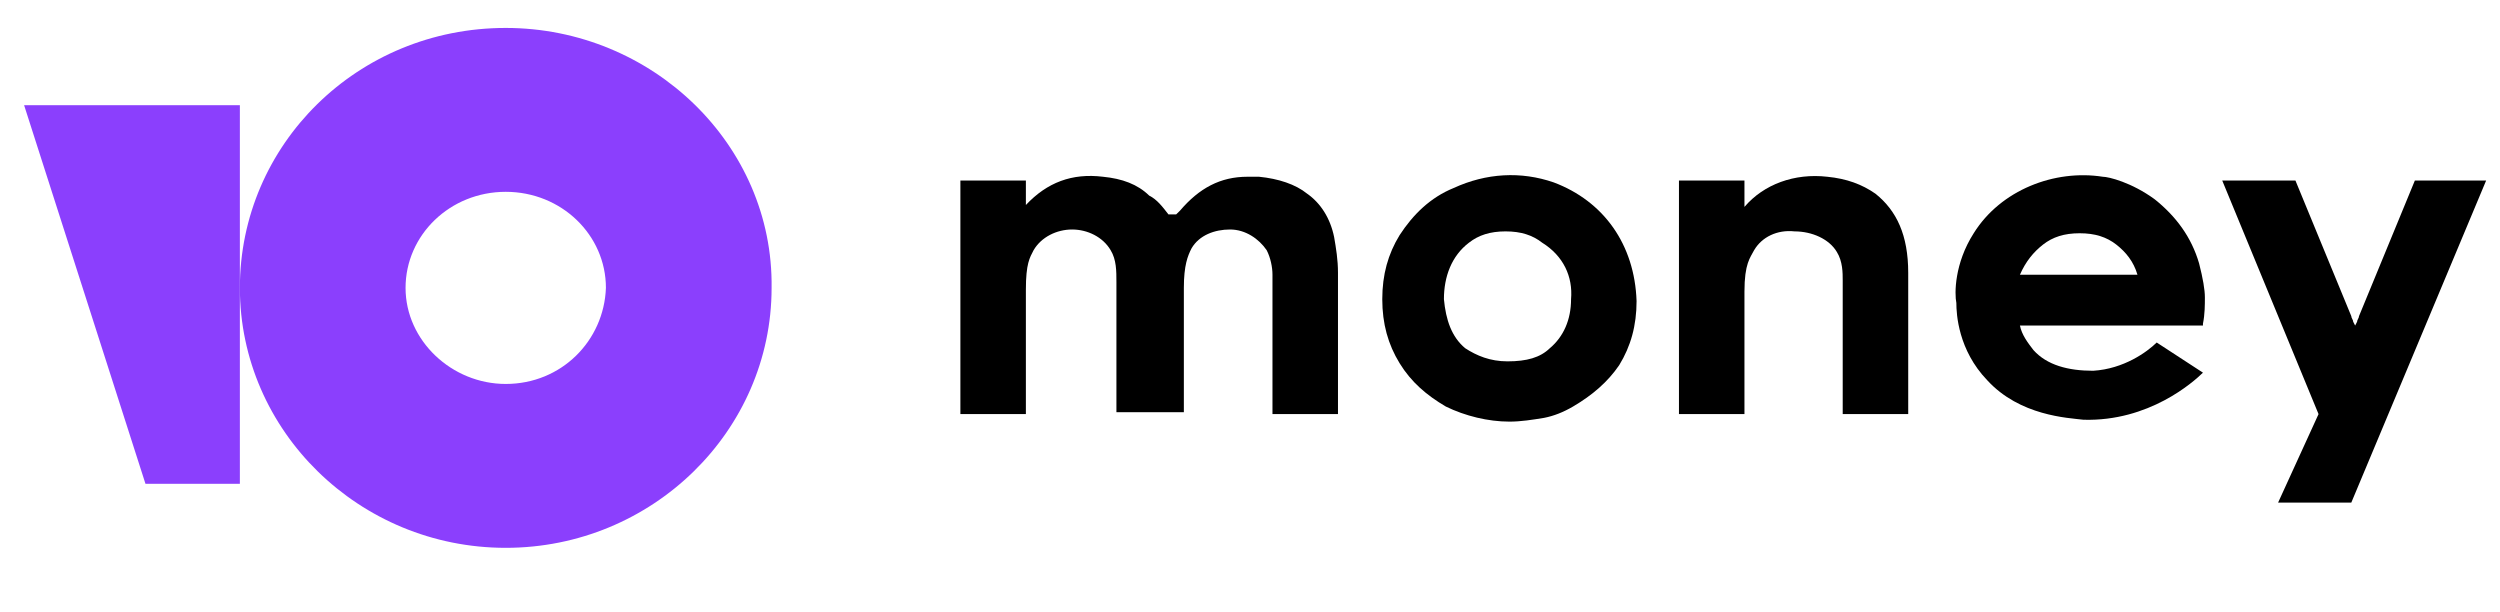 <svg width="188" height="46" viewBox="0 0 188 46" fill="none" xmlns="http://www.w3.org/2000/svg">
<path d="M181.598 13.575L177.397 23.774C177.397 23.916 177.252 24.057 177.252 24.199L177.107 24.482L176.962 24.199C176.962 24.057 176.817 23.916 176.817 23.774L172.616 13.575H167.111L174.354 31.14L171.312 37.797H176.817L186.958 13.575H181.598Z" fill="black"/>
<path d="M141.035 14.567C140.021 13.859 138.862 13.434 137.413 13.292C134.95 13.009 132.632 13.859 131.183 15.559V13.575H126.258V31.14H131.183V21.933C131.183 19.808 131.618 19.383 131.908 18.817C132.487 17.825 133.646 17.258 134.95 17.4C136.254 17.4 137.558 17.967 138.137 18.958C138.572 19.667 138.572 20.516 138.572 21.083C138.572 22.641 138.572 31.14 138.572 31.14H143.498V20.516C143.498 17.683 142.628 15.842 141.035 14.567Z" fill="black"/>
<path d="M116.84 13.717C114.378 12.867 111.77 13.008 109.307 14.142C107.569 14.85 106.265 16.125 105.251 17.683C104.381 19.099 103.947 20.658 103.947 22.499C103.947 24.341 104.381 25.899 105.251 27.315C106.12 28.732 107.279 29.723 108.728 30.573C110.176 31.282 111.915 31.706 113.508 31.706C114.378 31.706 115.247 31.565 116.116 31.423C116.84 31.282 117.565 30.998 118.289 30.573C119.738 29.723 120.897 28.732 121.766 27.457C122.635 26.04 123.07 24.482 123.07 22.641C122.925 18.391 120.607 15.133 116.84 13.717ZM118.144 22.499C118.144 24.057 117.565 25.332 116.551 26.182C115.826 26.89 114.812 27.174 113.363 27.174C112.06 27.174 111.045 26.749 110.176 26.182C109.162 25.332 108.728 24.057 108.583 22.499C108.583 20.799 109.162 19.241 110.466 18.25C111.19 17.683 112.06 17.4 113.219 17.4C114.378 17.4 115.247 17.683 115.971 18.25C117.565 19.241 118.289 20.799 118.144 22.499Z" fill="black"/>
<path d="M98.298 14.566C97.428 13.858 96.125 13.433 94.676 13.291C94.386 13.291 94.096 13.291 93.807 13.291C91.778 13.291 90.185 14.141 88.736 15.841L88.446 16.124H87.867C87.432 15.558 86.998 14.991 86.418 14.708C85.549 13.858 84.39 13.433 82.941 13.291C80.623 13.008 78.74 13.716 77.146 15.416V13.575H72.221V31.139H77.146V21.932V21.79C77.146 19.807 77.436 19.382 77.726 18.816C78.305 17.824 79.464 17.258 80.623 17.258C81.782 17.258 82.941 17.824 83.521 18.816C83.955 19.524 83.955 20.374 83.955 21.224V30.998H89.026V21.649C89.026 19.949 89.316 19.241 89.605 18.674C90.185 17.682 91.344 17.258 92.503 17.258C93.662 17.258 94.676 17.966 95.255 18.816C95.545 19.382 95.69 20.09 95.69 20.657C95.69 20.94 95.69 21.082 95.69 21.365V31.139H100.616V20.515C100.616 19.524 100.471 18.674 100.326 17.824C100.036 16.408 99.312 15.274 98.298 14.566Z" fill="black"/>
<path d="M162.185 25.757C161.461 26.465 159.722 27.74 157.404 27.882C155.521 27.882 153.927 27.457 152.913 26.324C152.479 25.757 152.044 25.191 151.899 24.482H165.662V24.341C165.807 23.632 165.807 22.924 165.807 22.358C165.807 21.791 165.662 20.941 165.372 19.808C164.793 17.825 163.634 16.267 162.04 14.992C160.302 13.717 158.563 13.292 158.129 13.292C154.507 12.725 150.45 14.283 148.422 17.541C146.973 19.808 146.973 22.074 147.118 22.782C147.118 23.632 147.263 26.324 149.436 28.59C151.899 31.282 155.521 31.423 156.68 31.565C161.606 31.706 164.938 28.732 165.662 28.024L162.185 25.757ZM153.638 18.391C154.362 17.825 155.231 17.541 156.39 17.541C157.549 17.541 158.418 17.825 159.143 18.391C159.867 18.958 160.447 19.666 160.736 20.658H151.899C152.334 19.666 152.913 18.958 153.638 18.391Z" fill="black"/>
<path d="M38.031 2.101C26.876 2.101 18.039 10.883 18.039 21.649C18.039 32.414 27.021 41.197 38.031 41.197C49.042 41.197 58.024 32.414 58.024 21.649C58.169 10.883 49.042 2.101 38.031 2.101ZM38.031 28.873C33.975 28.873 30.498 25.615 30.498 21.649C30.498 17.683 33.83 14.425 38.031 14.425C42.233 14.425 45.565 17.683 45.565 21.649C45.42 25.615 42.233 28.873 38.031 28.873Z" fill="#8B3FFD"/>
<path d="M18.038 7.909V36.381H10.939L1.812 7.909H18.038Z" fill="#8B3FFD"/>
</svg>

